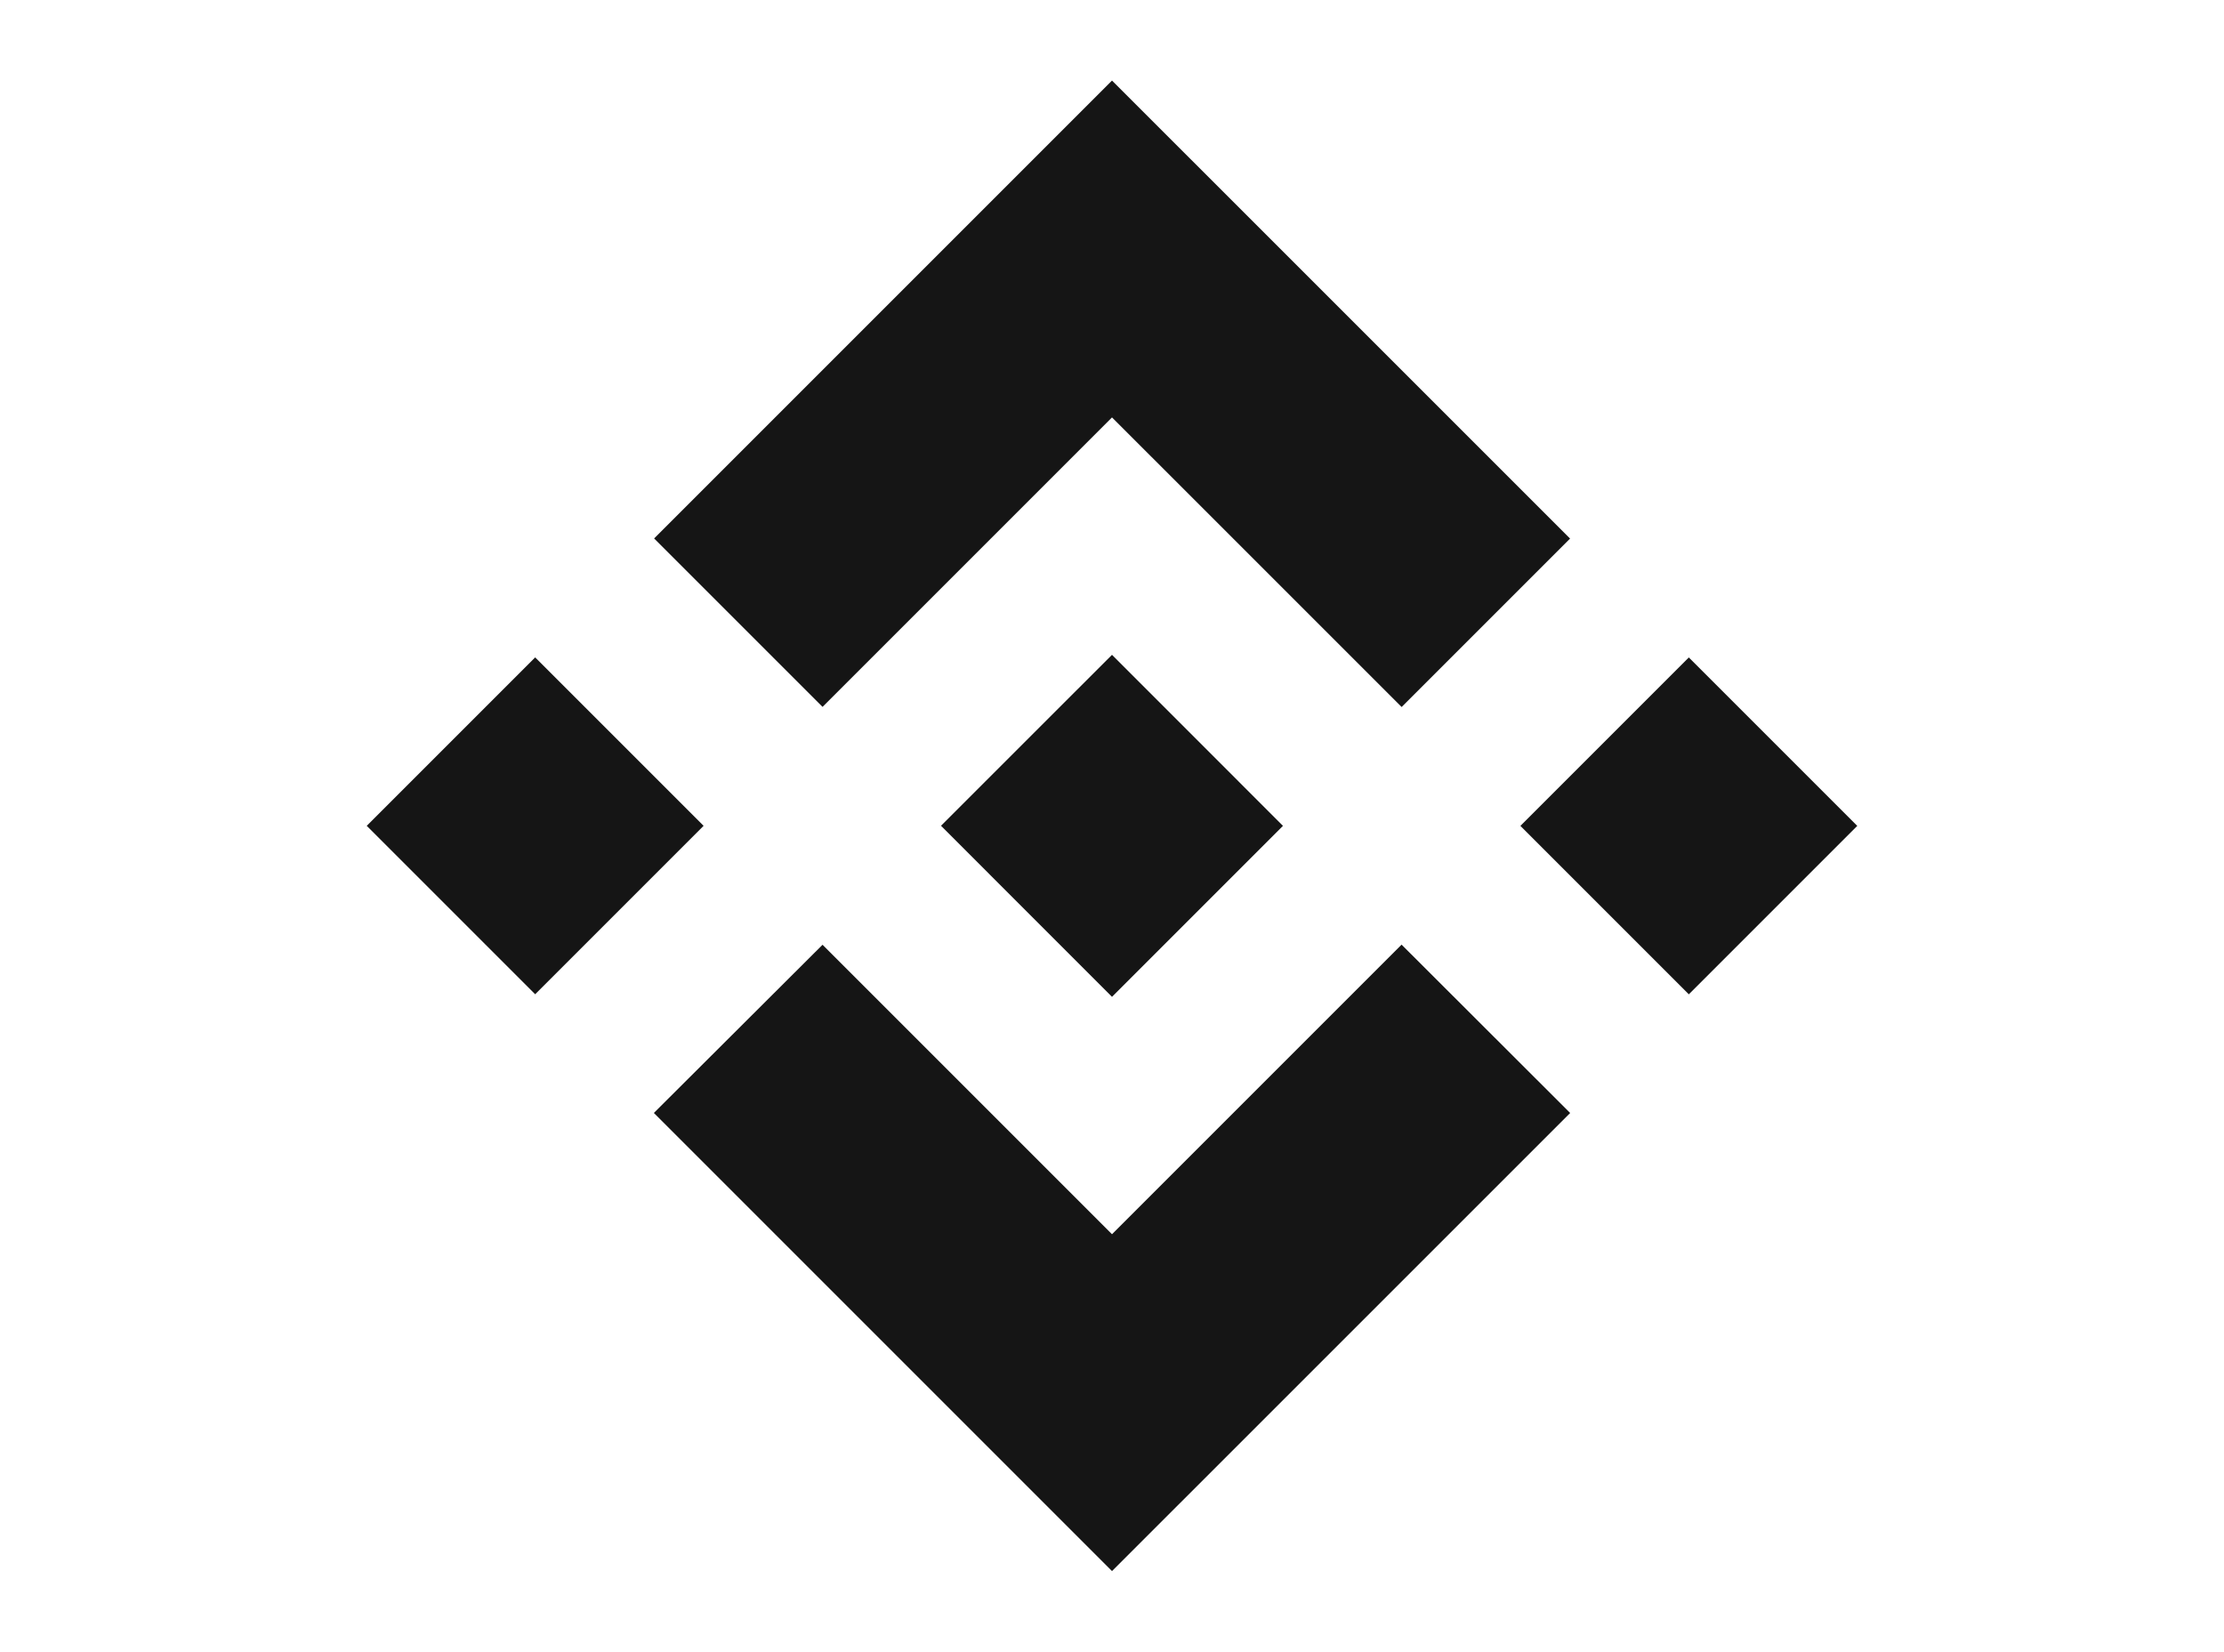 <?xml version="1.0" encoding="utf-8"?>
<!-- Generator: Adobe Illustrator 25.0.0, SVG Export Plug-In . SVG Version: 6.00 Build 0)  -->
<svg version="1.1" id="katman_1" xmlns="http://www.w3.org/2000/svg" xmlns:xlink="http://www.w3.org/1999/xlink" x="0px" y="0px"
	 viewBox="0 0 3730.2 2770.2" style="enable-background:new 0 0 3730.2 2770.2;" xml:space="preserve">
<style type="text/css">
	.st0{fill:#151515;}
</style>
<g id="Layer_2">
	<g id="Layer_1-2">
		<path class="st0" d="M1379.6,1185.6l485.5-485.5l485.8,485.7l282.5-282.5l-768.3-768.2l-768,768L1379.6,1185.6 M615.1,1385.1
			l282.5-282.5l282.5,282.5l-282.5,282.5L615.1,1385.1z M1379.6,1584.6l485.5,485.5l485.7-485.7l282.7,282.3l-0.1,0.2l-768.3,768.2
			l-768-768l-0.4-0.4L1379.6,1584.6 M2550.1,1385.2l282.5-282.5l282.5,282.5l-282.5,282.5L2550.1,1385.2z"/>
		<path class="st0" d="M2151.6,1385h0.1l-286.6-286.7l-211.9,211.8l0,0l-24.3,24.3l-50.2,50.2l-0.4,0.4l0.4,0.4l286.4,286.5
			l286.7-286.7l0.1-0.2L2151.6,1385"/>
	</g>
</g>
</svg>
